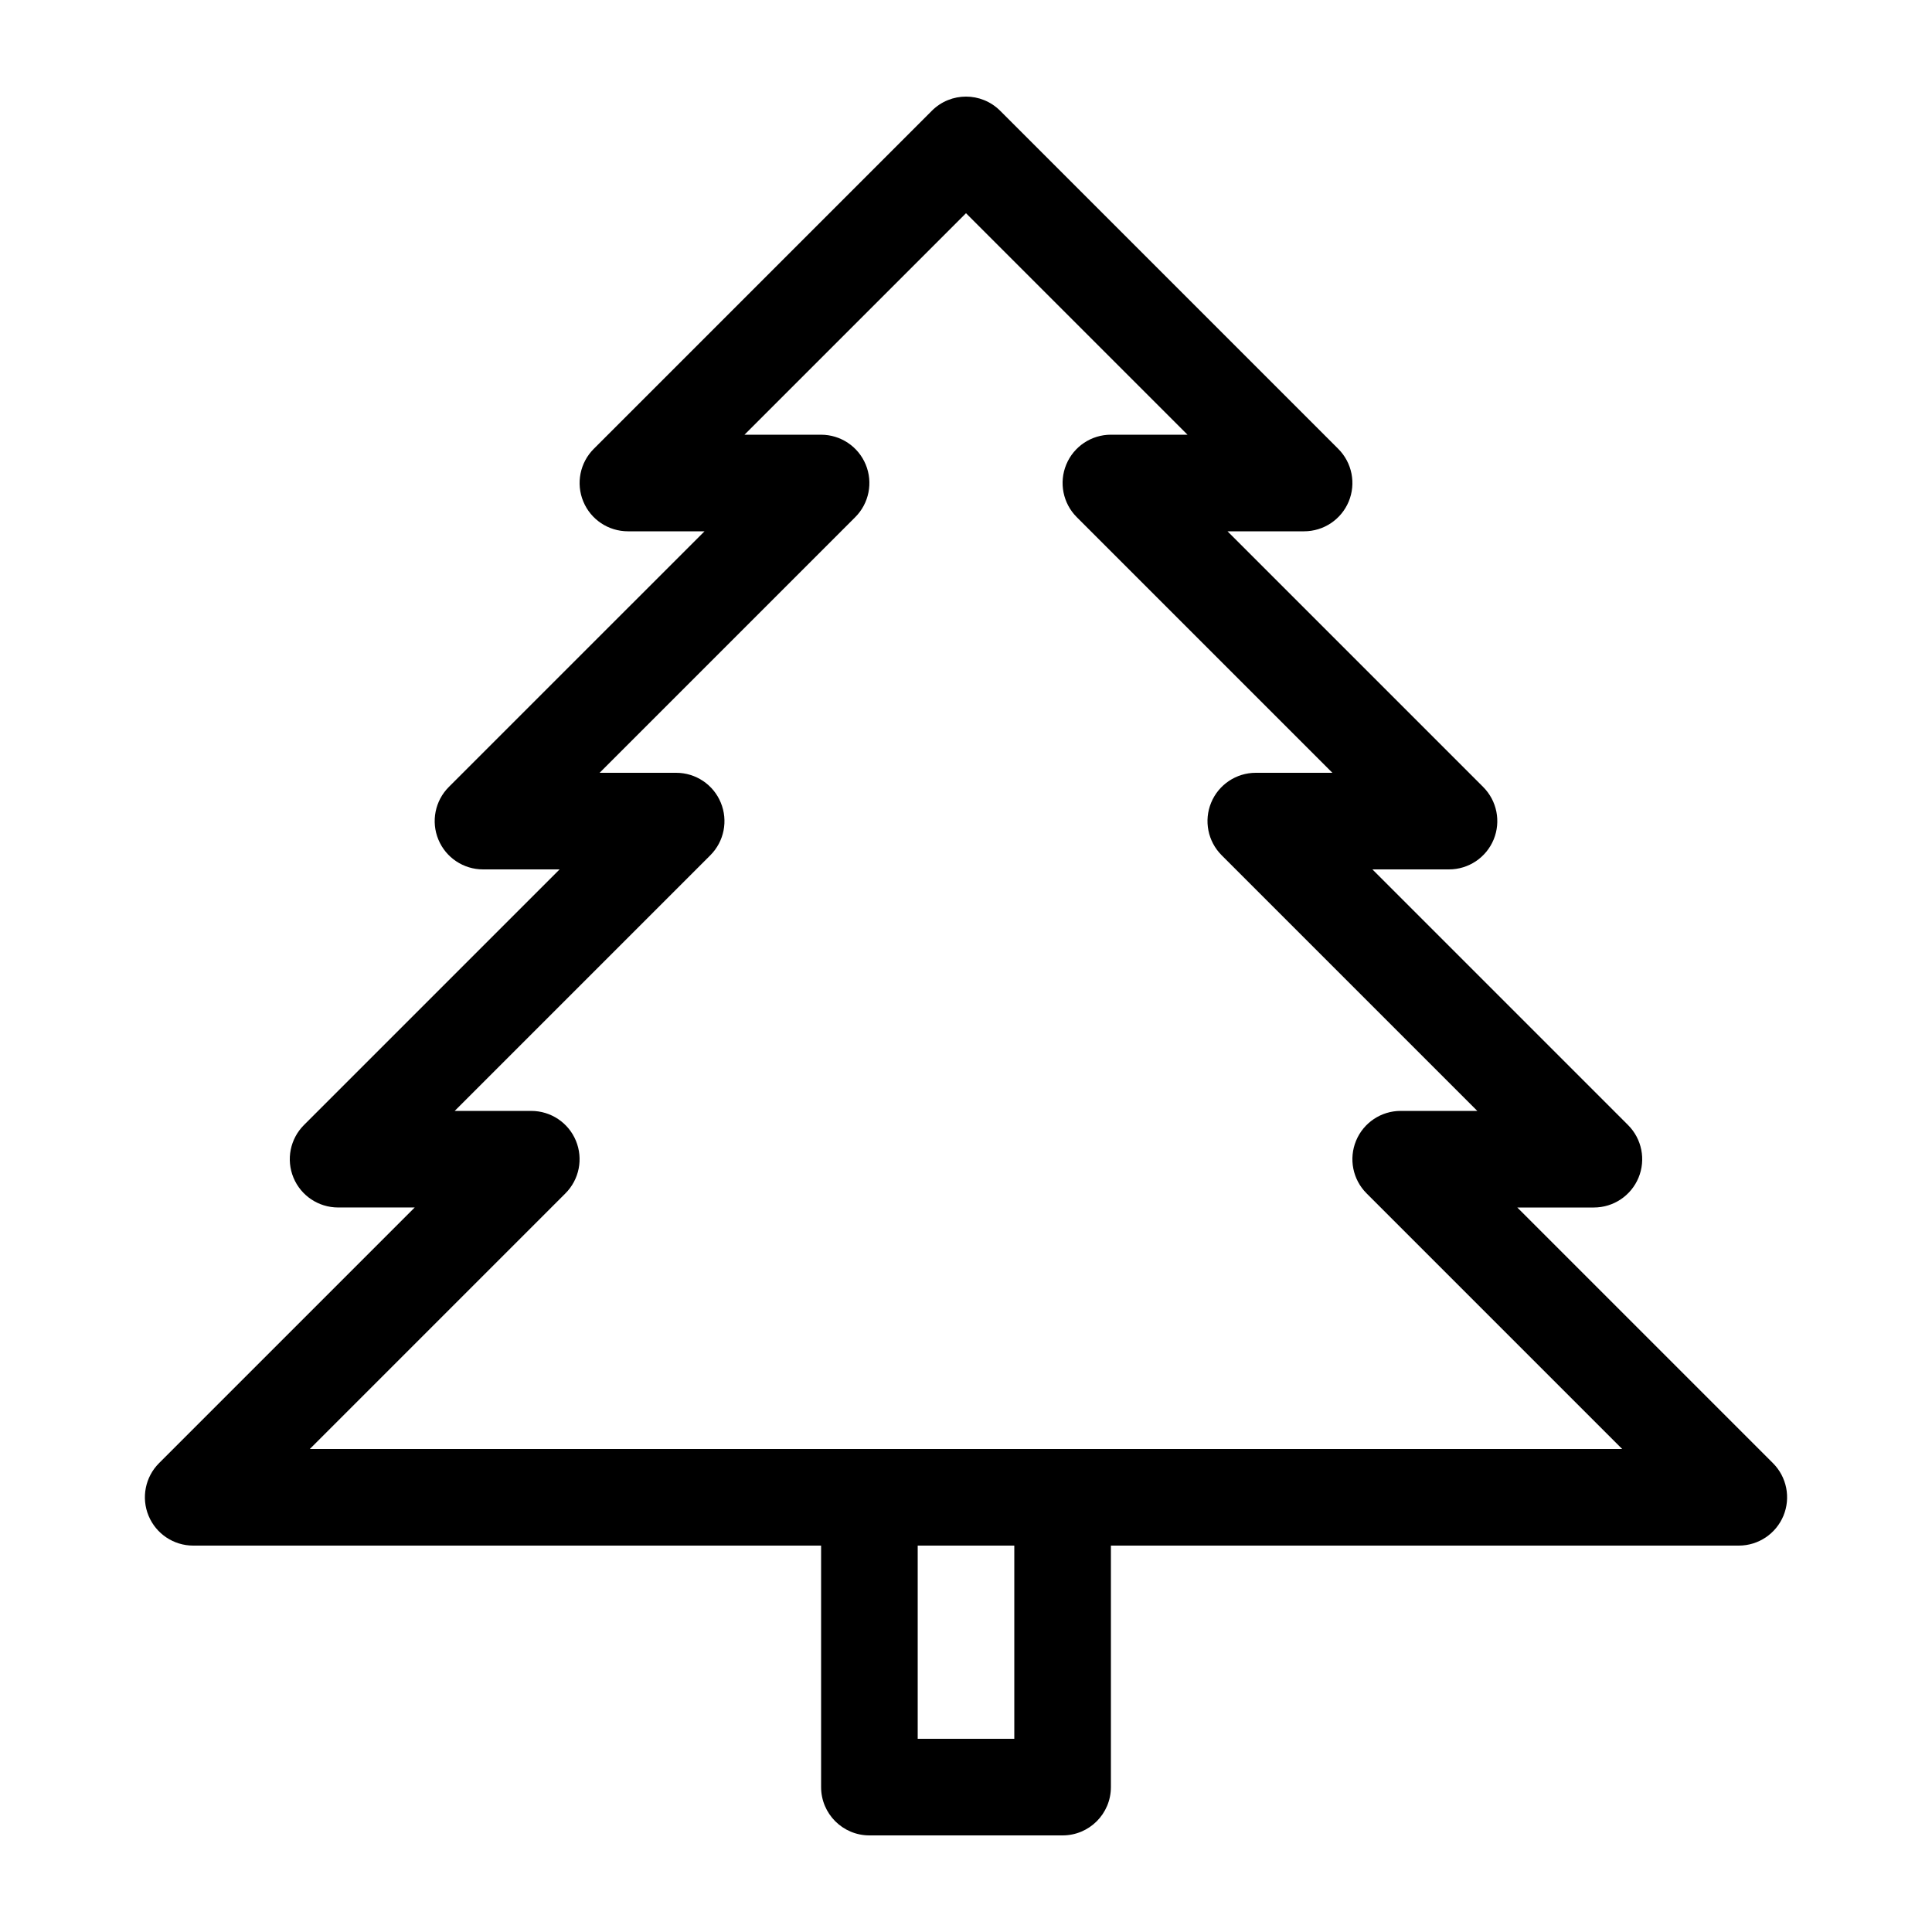<?xml version="1.0" encoding="utf-8"?>
<!-- Fir Tree icon by Arthur Shlain from Usefulicons.com -->
<svg xmlns="http://www.w3.org/2000/svg" xmlns:xlink="http://www.w3.org/1999/xlink" xml:space="preserve" version="1.1" x="0px" y="0px" viewBox="0 0 100 100" width="400px" height="400px"><path d="M45,95h10c1.381,0,2.5-1.119,2.5-2.5V80H90c1.011,0,1.923-0.609,2.31-1.543c0.387-0.934,0.173-2.009-0.542-2.724   L78.535,62.5H82.5c1.011,0,1.923-0.609,2.31-1.543c0.387-0.934,0.173-2.009-0.542-2.724L71.035,45H75   c1.011,0,1.923-0.609,2.31-1.543c0.387-0.934,0.173-2.009-0.542-2.724L63.535,27.5H67.5c1.011,0,1.923-0.609,2.31-1.543   c0.387-0.934,0.173-2.009-0.542-2.724l-17.5-17.5c-0.977-0.977-2.559-0.977-3.535,0l-17.5,17.5   c-0.715,0.715-0.929,1.79-0.542,2.724c0.387,0.935,1.299,1.543,2.31,1.543h3.965L23.232,40.732   c-0.715,0.715-0.929,1.79-0.542,2.724C23.077,44.391,23.989,45,25,45h3.965L15.732,58.232c-0.715,0.715-0.929,1.79-0.542,2.724   c0.387,0.935,1.299,1.543,2.31,1.543h3.965L8.232,75.732c-0.715,0.715-0.929,1.79-0.542,2.724C8.077,79.391,8.989,80,10,80h32.5   v12.5C42.5,93.881,43.619,95,45,95z M52.5,90h-5V80h5V90z M16.035,75l13.232-13.232c0.715-0.715,0.929-1.79,0.542-2.724   c-0.387-0.935-1.299-1.543-2.31-1.543h-3.965l13.232-13.232c0.715-0.715,0.929-1.79,0.542-2.724C36.923,40.609,36.011,40,35,40   h-3.965l13.232-13.232c0.715-0.715,0.929-1.79,0.542-2.724c-0.387-0.935-1.299-1.543-2.31-1.543h-3.965L50,11.036L61.465,22.5H57.5   c-1.011,0-1.923,0.609-2.31,1.543c-0.387,0.934-0.173,2.009,0.542,2.724L68.965,40H65c-1.011,0-1.923,0.609-2.31,1.543   c-0.387,0.934-0.173,2.009,0.542,2.724L76.465,57.5H72.5c-1.011,0-1.923,0.609-2.31,1.543c-0.387,0.934-0.173,2.009,0.542,2.724   L83.965,75H16.035z" stroke="none"></path></svg>
